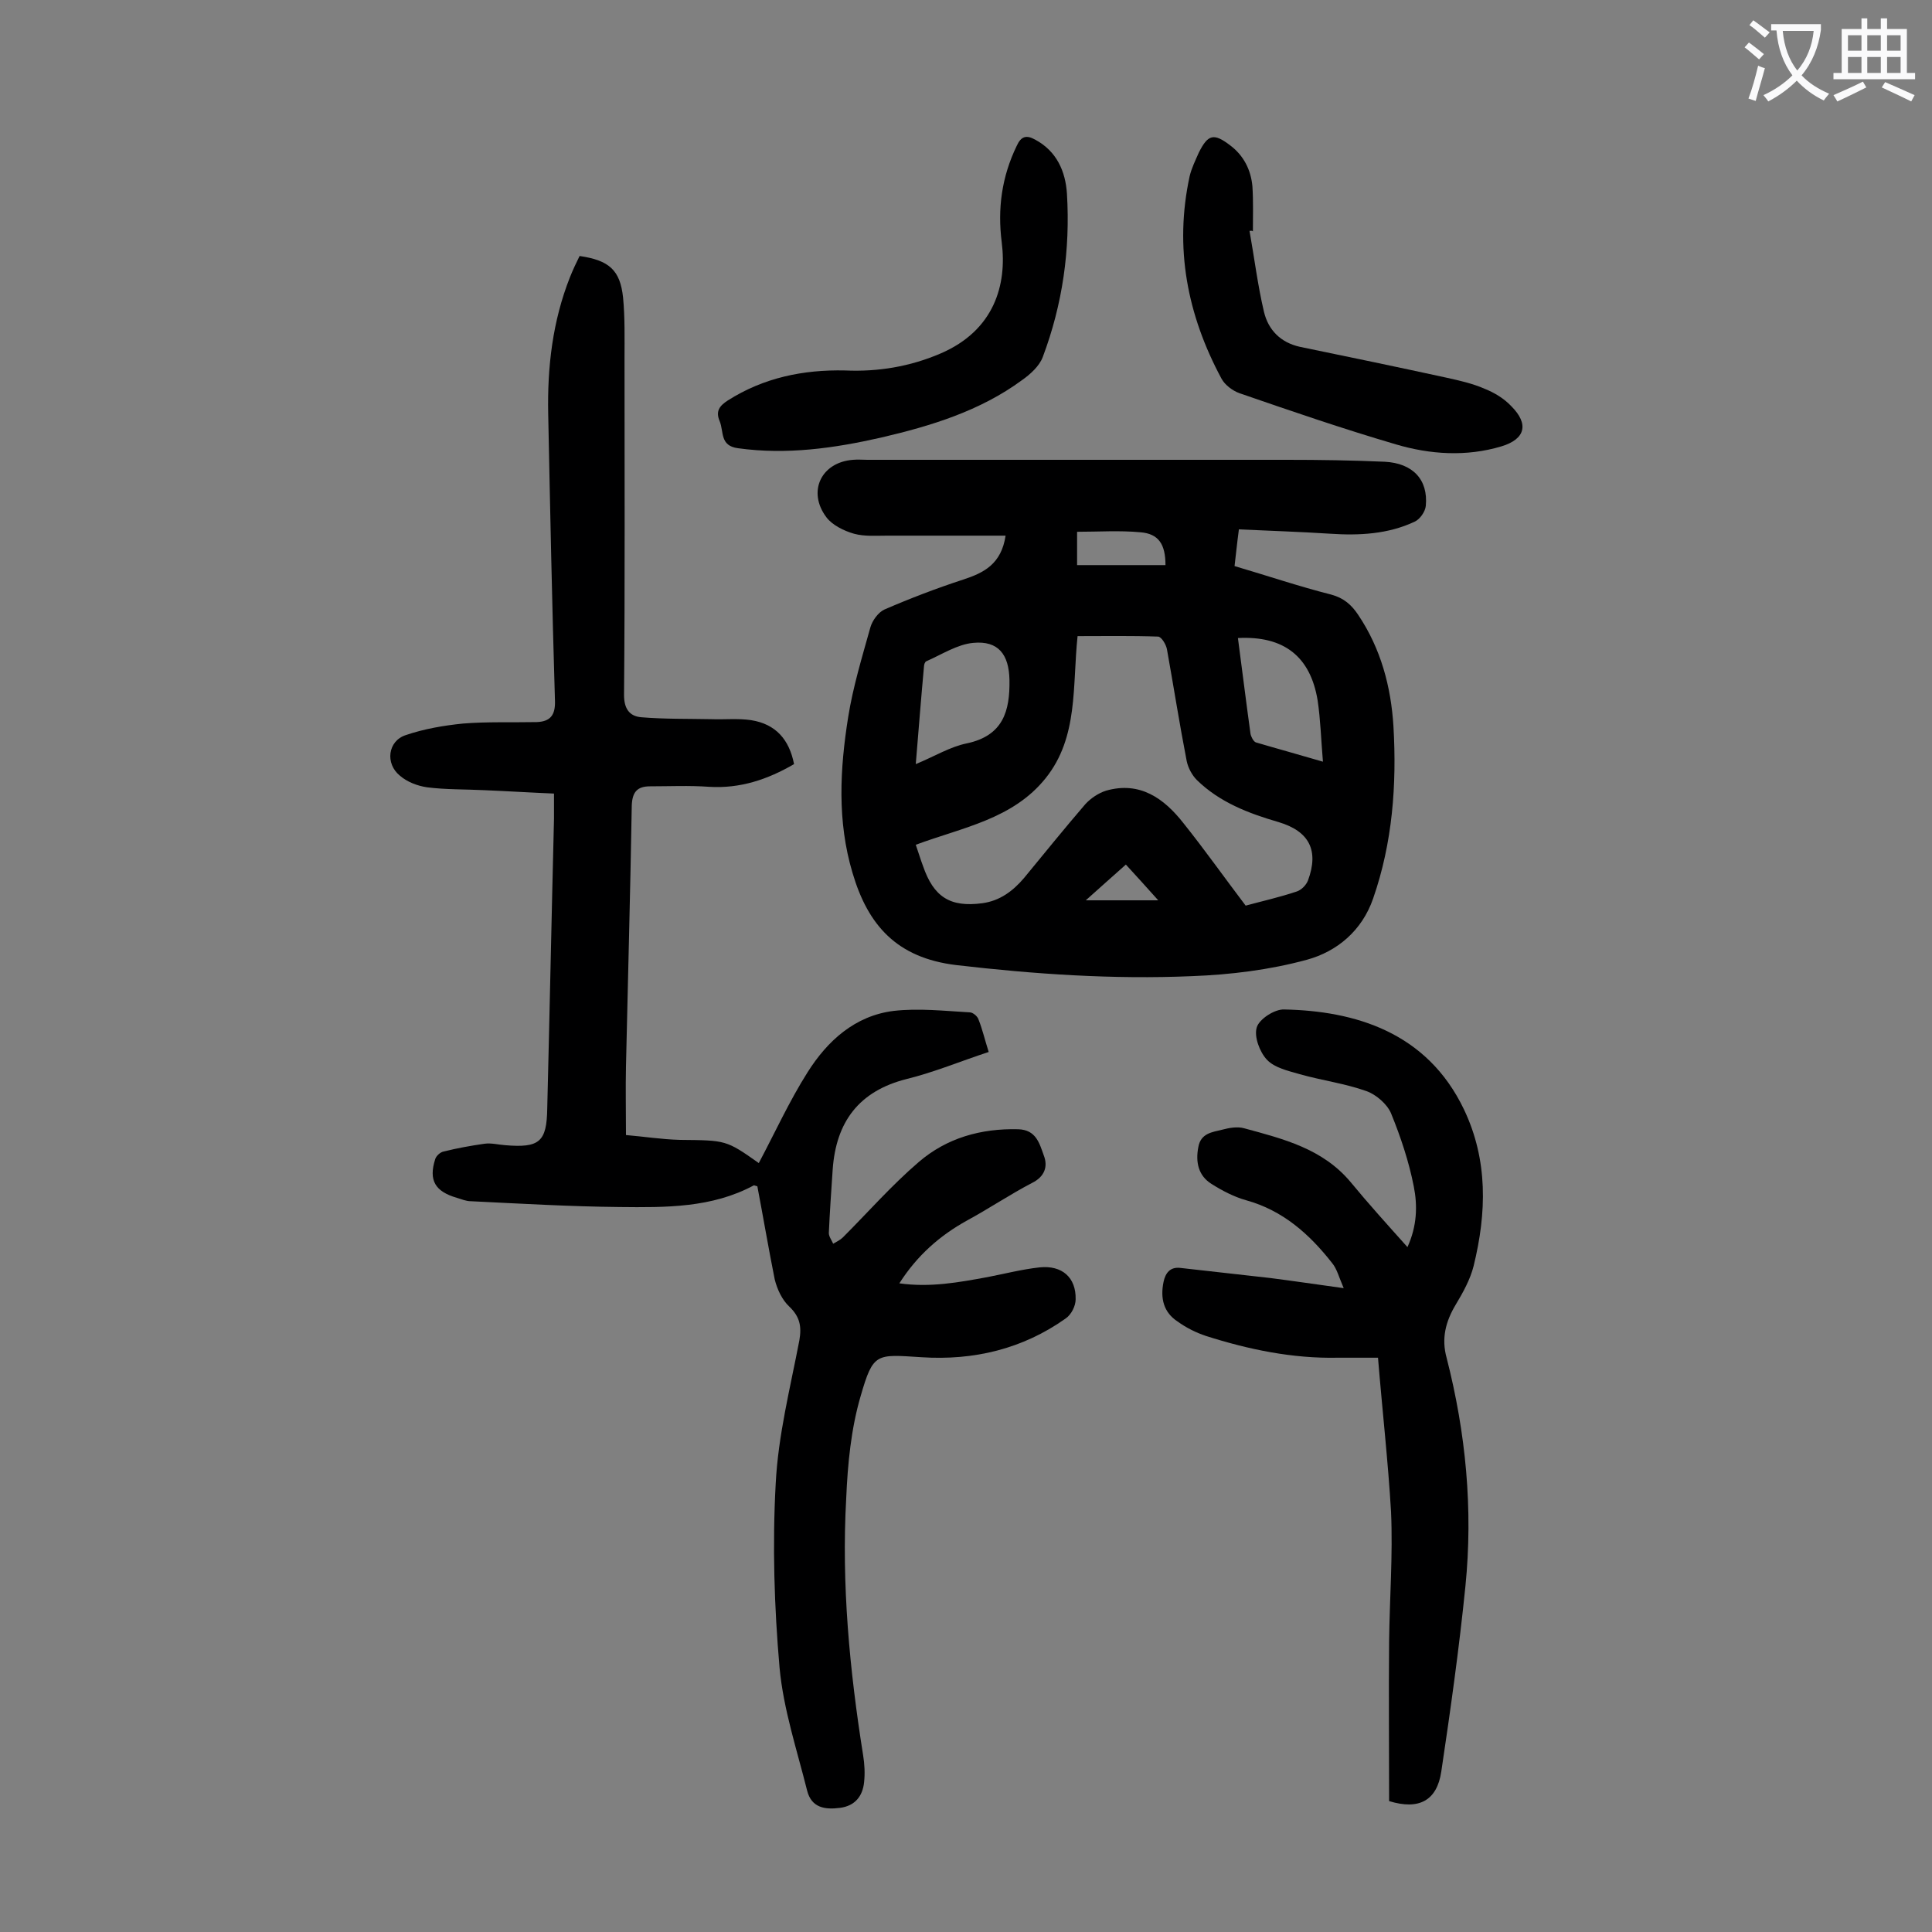 <svg enable-background="new 0 0 400 400" viewBox="0 0 400 400" xmlns="http://www.w3.org/2000/svg"><rect x="0" y="0" width="400" height="400" fill="#808080" stroke="none"/><g fill="#000001"><path d="m208.2 110.9c-8.5 0-16.5 0-24.5 0-2.3 0-4.7.2-6.9-.4-2.1-.6-4.5-1.8-5.7-3.4-4-5.3-1.1-11.4 5.5-11.9 1-.1 2 0 3 0h86.9c6.7 0 13.5.1 20.2.4 5.8.3 9 3.7 8.5 9.1-.1 1.2-1.2 2.8-2.3 3.3-5.5 2.6-11.5 2.9-17.5 2.5-6.2-.4-12.5-.6-18.9-.9-.4 3-.6 5.1-.9 7.6 6.8 2 13.3 4.2 20 5.9 2.6.7 4.2 2.1 5.6 4.2 4.7 7 6.8 14.9 7.3 23.1.7 12.1-.2 24.1-4.2 35.6-2.3 6.7-7.5 11-13.7 12.7-7.7 2.1-15.8 3.1-23.8 3.4-16.3.7-32.6-.4-48.9-2.3-12.2-1.5-18.2-8.2-21.4-19.1-3.2-10.7-2.6-21.5-.9-32.2 1-6.3 2.9-12.5 4.6-18.6.4-1.4 1.6-3.1 2.9-3.7 5.3-2.3 10.8-4.4 16.3-6.2 4.3-1.4 7.9-3.2 8.8-9.1zm-18.6 64c.6 1.7 1 3.1 1.5 4.4 2.2 6.4 5.6 8.6 12.3 7.7 3.6-.5 6.3-2.5 8.6-5.2 4.2-5.1 8.4-10.3 12.7-15.3 1.1-1.2 2.7-2.3 4.3-2.8 7-2 12 1.6 16 6.7 4.4 5.5 8.5 11.3 12.9 17.1 3.3-.9 6.9-1.7 10.5-2.9 1-.3 2-1.3 2.4-2.3 2.3-6.2.3-10.2-6.1-12.1-6.2-1.8-12.2-4.1-16.9-8.7-1-1-1.8-2.5-2.1-3.9-1.5-7.7-2.7-15.4-4.1-23.2-.2-1-1.1-2.5-1.8-2.6-5.6-.2-11.2-.1-16.7-.1-1.1 10.4.2 20.9-6.6 29.4s-17.2 10.2-26.9 13.8zm0-16.7c3.9-1.6 7.1-3.6 10.6-4.3 7.5-1.6 8.9-6.7 8.8-13.1-.1-5.3-2.3-8.2-7.5-7.7-3.3.3-6.5 2.4-9.7 3.8-.3.1-.5.7-.5 1.1-.6 6.5-1.1 13-1.7 20.2zm66.7-26.1c.9 6.8 1.7 13.3 2.6 19.8.1.6.6 1.6 1.1 1.8 4.4 1.3 8.8 2.5 13.9 4-.4-4.7-.5-8.7-1.1-12.7-1.5-9.1-7-13.4-16.5-12.9zm-15-15.1c0-4.3-1.4-6.5-5.2-6.8-4.3-.4-8.7-.1-13.1-.1v6.9zm-1.5 69.4c-2.5-2.8-4.5-5-6.7-7.4-2.8 2.5-5.3 4.7-8.3 7.4z"/><path d="m156.8 245.6c-.5-.1-.6-.2-.7-.2-8.7 4.7-18.3 4.6-27.8 4.5-10.3-.1-20.5-.7-30.8-1.2-1 0-1.9-.4-2.9-.7-4.5-1.3-5.9-3.6-4.5-8 .2-.7 1.1-1.5 1.8-1.6 2.8-.7 5.6-1.2 8.4-1.6 1.4-.2 2.9.2 4.3.3 7.1.6 8.6-.7 8.7-7.6.5-20 .9-40 1.4-60 0-1.5 0-3.1 0-5.2-4.8-.2-9.6-.5-14.4-.7-4-.2-8-.1-11.9-.6-2-.3-4.1-1.1-5.6-2.4-3.1-2.5-2.5-7.2 1.2-8.4 3.8-1.3 7.9-2 11.9-2.4 5-.4 10.1-.2 15.2-.3 2.8-.1 3.9-1.4 3.8-4.4-.6-19.8-1-39.6-1.4-59.4-.2-9.7.9-19.2 4.5-28.3.6-1.5 1.3-3 2-4.4 6.1.9 8.4 2.9 9 8.6.4 4.2.3 8.4.3 12.6 0 23.2.1 46.4-.1 69.7 0 2.8 1.1 4.4 3.6 4.6 4.8.4 9.7.3 14.5.4 2.7.1 5.5-.2 8.2.2 5.1.8 7.9 4 8.9 9.1-5.5 3.2-11.2 5.1-17.6 4.7-4.1-.3-8.2-.1-12.2-.1-2.7 0-3.7 1.2-3.8 4-.3 18-.8 36-1.2 54-.1 4.5 0 9 0 14.2 3.6.3 7.4.9 11.2 1 9.5.1 9.5 0 16.3 4.8 3.3-6.2 6.3-12.8 10.1-18.8 4.1-6.5 9.8-11.7 17.8-12.7 5.2-.6 10.5 0 15.8.3.6 0 1.6.8 1.8 1.5.8 2 1.3 4.2 2.1 6.7-5.8 1.9-11.3 4.2-17 5.6-9.9 2.5-14.6 8.9-15.3 18.7-.3 4.4-.6 8.8-.8 13.2 0 .7.6 1.5.9 2.2.7-.4 1.5-.8 2-1.3 5.2-5.2 10.1-10.8 15.7-15.6 5.8-5 12.9-7 20.6-6.8 3.7.1 4.4 2.9 5.3 5.4.9 2.3.2 4.4-2.4 5.7-4.6 2.4-8.9 5.3-13.5 7.8-5.6 3.1-10.3 7.2-14 13 6.4.9 12.3-.2 18.3-1.3 3.6-.7 7.1-1.6 10.7-2 4.7-.5 7.6 2.1 7.5 6.6 0 1.4-.9 3.2-2.1 4-8.9 6.3-19 8.7-29.8 8-9.4-.6-10-1-12.6 8-2 6.8-2.7 14.1-3 21.2-1 17.8.7 35.6 3.5 53.2.3 1.8.4 3.8.2 5.6-.3 2.9-1.9 4.9-5 5.3s-5.9 0-6.8-3.6c-2.1-8.4-4.9-16.8-5.7-25.4-1.1-12.6-1.5-25.4-.8-38.1.5-10 3-19.8 4.9-29.7.5-2.9.1-4.9-2.1-7-1.5-1.4-2.5-3.6-3-5.6-1.3-6.5-2.4-13-3.6-19.3z"/><path d="m285.3 281.1c-3.4 0-5.8 0-8.3 0-9.4.2-18.5-1.7-27.3-4.5-2.1-.7-4.1-1.7-5.9-3-2.9-1.9-3.6-4.8-2.9-8.2.4-1.9 1.4-3.1 3.4-2.9 6.2.7 12.4 1.4 18.7 2.1 4.7.6 9.4 1.3 15.2 2.1-1-2.3-1.4-4-2.4-5.2-4.7-6-10.2-10.9-17.8-13-2.5-.7-5-2-7.2-3.4-2.7-1.7-3.3-4.5-2.7-7.6.5-2.9 2.9-3.1 4.9-3.6 1.5-.4 3.2-.7 4.6-.3 8.1 2.2 16.2 4.2 22 11.1 3.7 4.5 7.6 8.8 11.8 13.5 2-4.4 2.1-8.6 1.3-12.6-1-5.1-2.7-10.2-4.7-15.1-.8-1.9-3.1-3.9-5.1-4.6-4.5-1.6-9.2-2.2-13.8-3.5-2.4-.7-5.2-1.3-6.8-3-1.5-1.6-2.7-4.8-2.1-6.7.5-1.7 3.7-3.8 5.7-3.7 14.5.3 29.5 4.6 37.2 20.7 5 10.5 4.7 21.4 2 32.4-.7 2.8-2.2 5.5-3.7 8-2.1 3.5-3 7-1.9 11 4 15.6 5.5 31.4 3.9 47.3-1.3 12.9-3.1 25.7-5 38.4-.9 6-4.6 8-10.8 6.1 0-11-.1-22 0-33 .1-9 .8-17.9.4-26.9-.6-10.3-1.8-20.9-2.7-31.9z"/><path d="m175 76.7c6.8.3 13.4-.8 19.7-3.5 11.2-4.8 13.8-14.3 12.7-23-.9-7 0-13.6 3.1-20 .9-2 2-2.3 3.8-1.3 4.5 2.4 6.3 6.6 6.6 11.2.7 11.6-.9 22.9-5 33.8-.7 1.9-2.6 3.6-4.3 4.8-8.7 6.4-18.9 9.5-29.2 11.9-9.7 2.2-19.5 3.6-29.6 2.2-3.8-.5-2.9-3.4-3.8-5.6-.9-2.1 0-3.2 1.7-4.3 7.4-4.7 15.6-6.4 24.3-6.2z"/><path d="m258.7 47.8c1 5.6 1.7 11.3 3 16.8.9 3.7 3.4 6.3 7.4 7.2 10.2 2.1 20.3 4.2 30.4 6.4 2.7.6 5.4 1.2 7.9 2.3 2 .8 4 2 5.5 3.6 3.7 3.7 2.9 6.8-2 8.3-7.3 2.2-14.8 1.7-21.9-.4-10.9-3.2-21.7-6.9-32.4-10.6-1.4-.5-3-1.7-3.7-3-7.1-13.2-9.8-27.1-6.6-41.9.4-1.7 1.2-3.3 1.9-4.9 1.9-3.8 3.1-4.1 6.5-1.5 2.8 2.1 4.3 5.1 4.6 8.5.2 3.1.1 6.2.1 9.3-.2-.2-.4-.1-.7-.1z"/></g><path d="m362.1 8.8c1.1.8 2.1 1.6 3.1 2.4l-1 1.1c-1.3-1.1-2.3-2-3-2.5zm1.9 4.8c.5.2.9.4 1.4.5-.6 2.3-1.3 4.5-1.9 6.8l-1.5-.5c.8-2.1 1.4-4.3 2-6.8zm-1-9.4c1.3.9 2.4 1.8 3.4 2.5l-1 1.1c-1.4-1.2-2.4-2.1-3.2-2.6zm3.7 2.2v-1.4h10.3v1.2c-.5 3.6-1.8 6.8-4 9.4 1.5 1.6 3.4 2.8 5.7 3.8-.3.4-.7.8-1.1 1.4-2.3-1.1-4.1-2.5-5.6-4.1-1.6 1.6-3.6 3.1-5.9 4.3-.3-.5-.7-.9-1-1.3 2.4-1.1 4.4-2.5 6-4.1-1.9-2.5-3-5.6-3.3-9.3h-1.1zm8.8 0h-6.4c.3 3.3 1.3 6 3 8.2 2-2.3 3.1-5.1 3.4-8.2z" fill="#fafafb"/><path d="m385.3 3.8h1.3v2.2h2.8v-2.2h1.3v2.2h4.1v9.1h1.7v1.3h-16.9v-1.3h1.7v-9.1h4.1v-2.2zm.4 13.1.7 1.2c-1.8.9-3.8 1.9-6 2.9-.2-.4-.5-.8-.8-1.3 2.3-1 4.3-1.9 6.1-2.8zm-3.1-6.4h2.8v-3.2h-2.8zm0 4.6h2.8v-3.3h-2.8zm4-4.6h2.8v-3.2h-2.8zm0 4.6h2.8v-3.3h-2.8zm3.7 1.9c2.1.9 4.1 1.8 6.1 2.7l-.7 1.3c-2.2-1.1-4.2-2-6.1-2.9zm3.2-9.7h-2.8v3.2h2.8zm-2.8 7.8h2.8v-3.3h-2.8z" fill="#fafafb"/></svg>